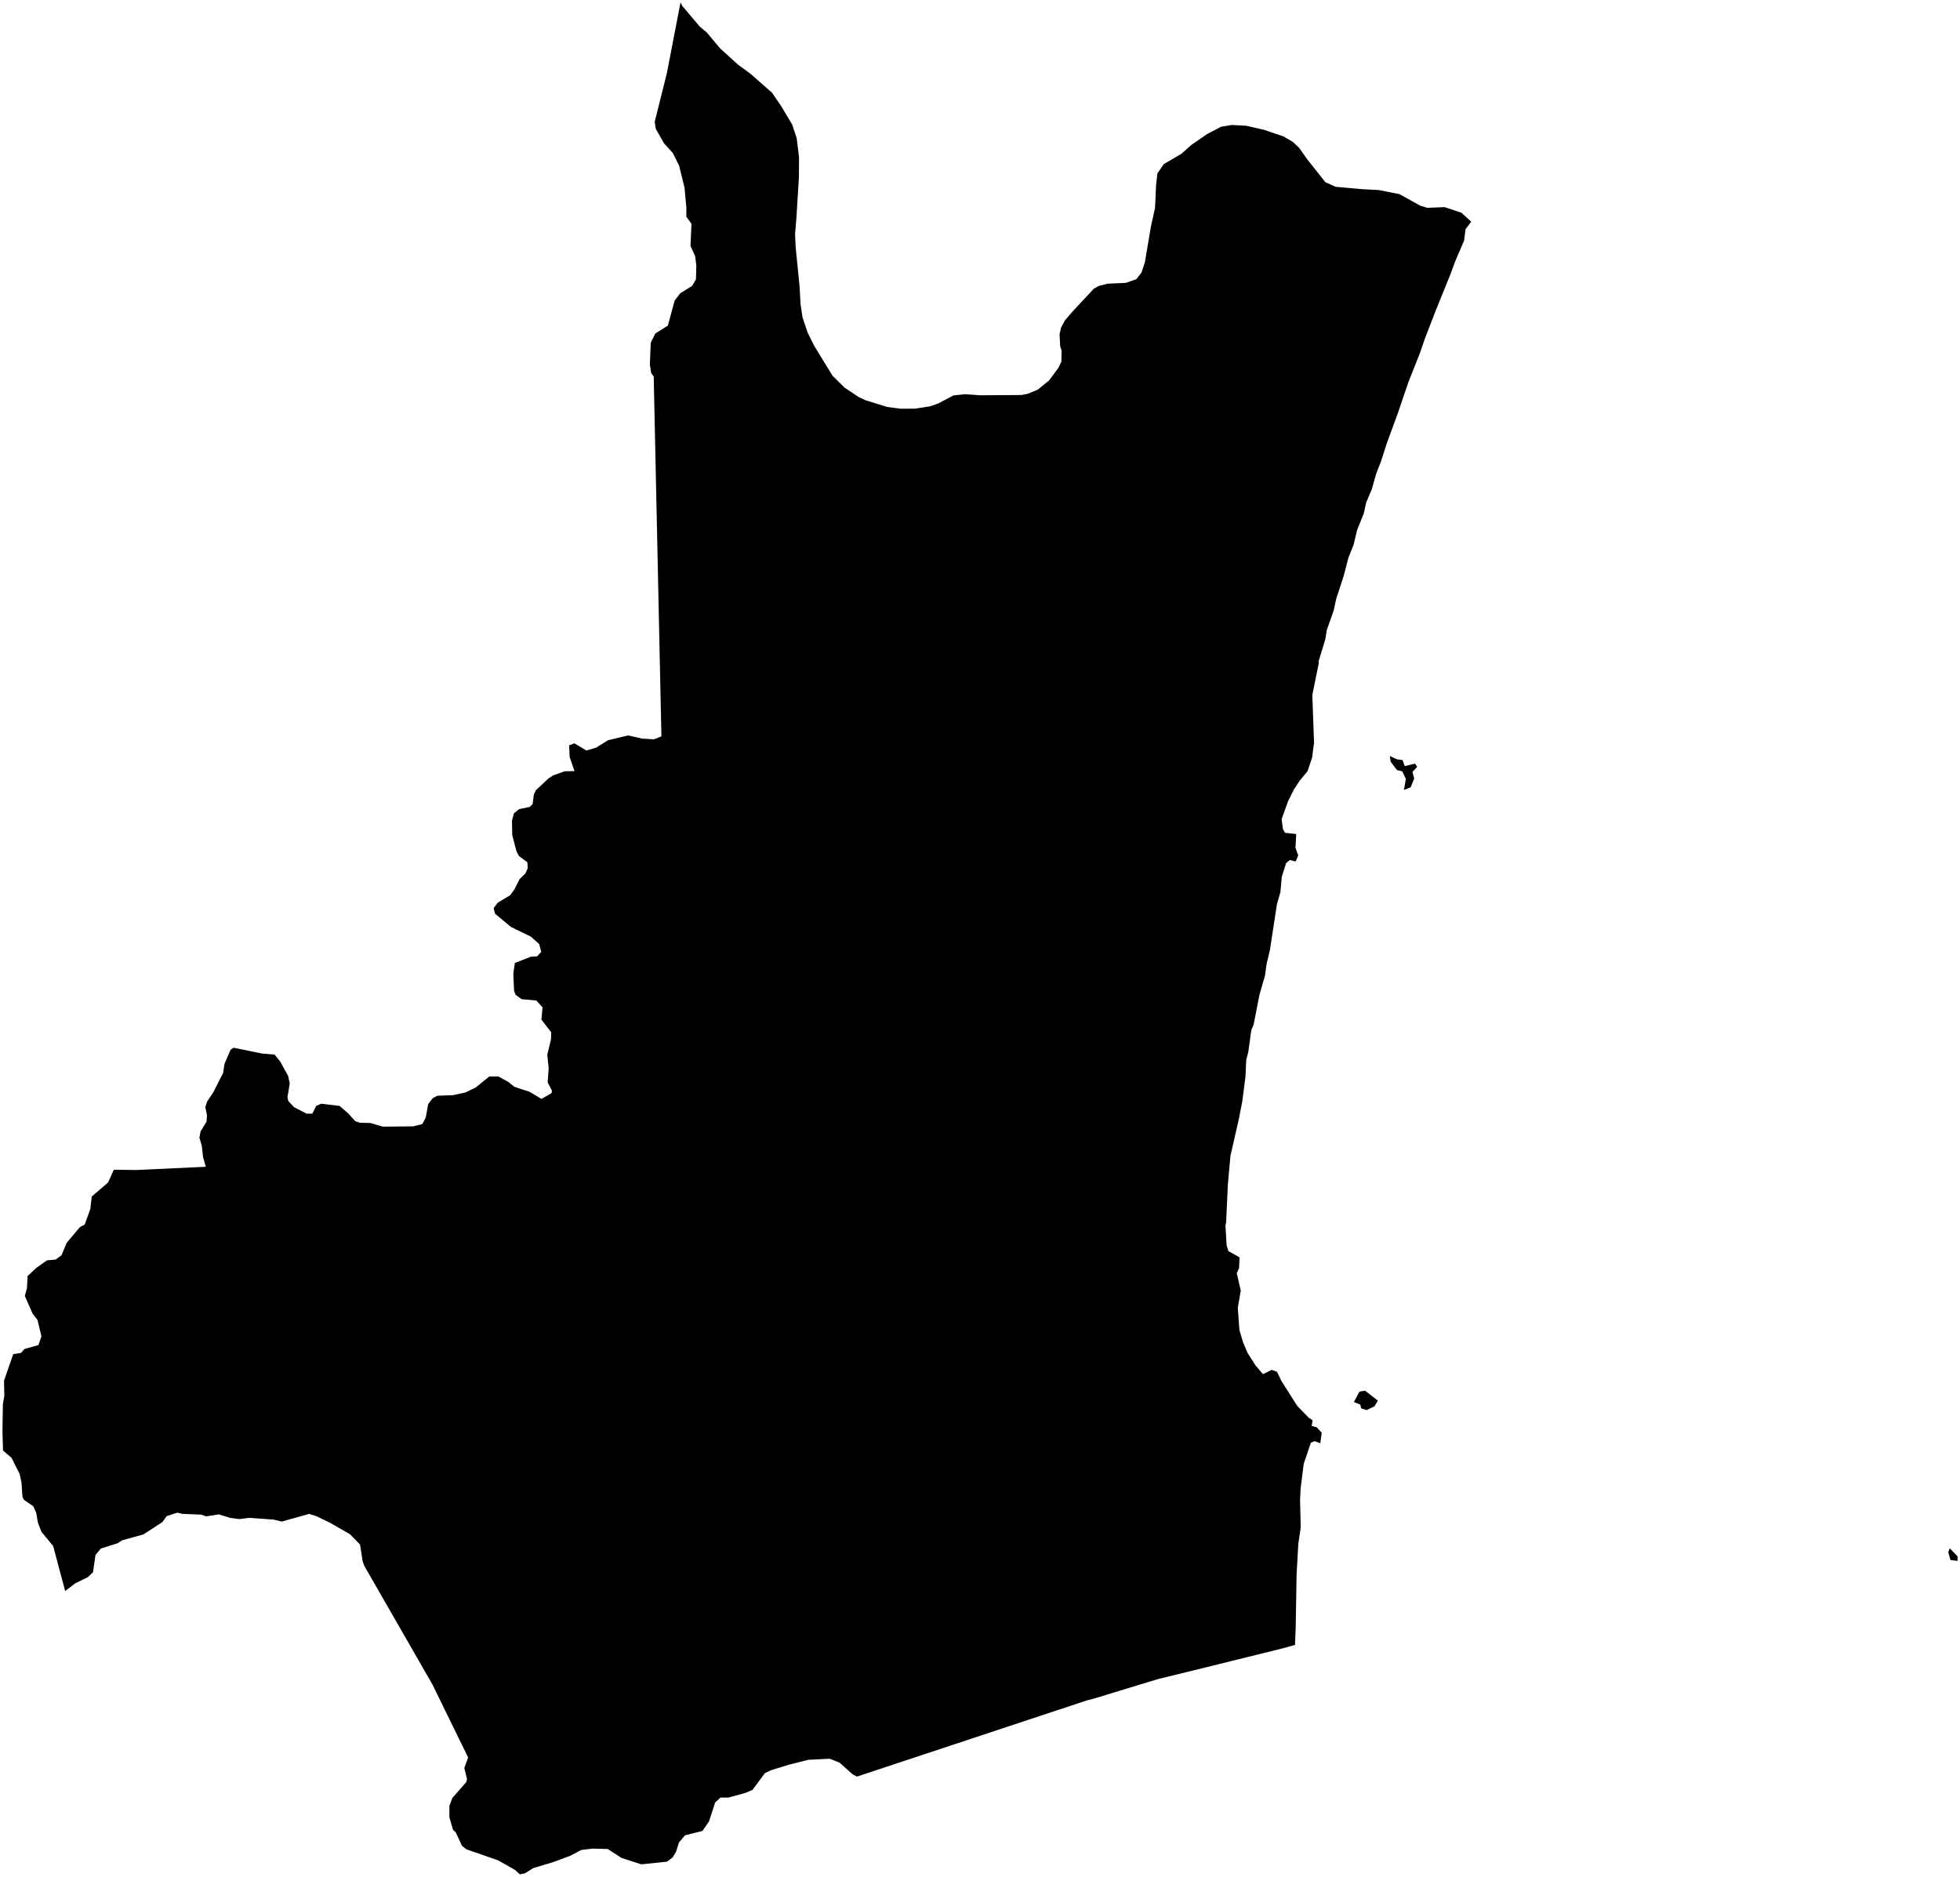 <?xml version="1.0"?>
<svg xmlns="http://www.w3.org/2000/svg" version="1.2" baseProfile="tiny" width="800" height="766" viewBox="0 0 800 766" stroke-linecap="round" stroke-linejoin="round">
<g id="4202107">
<path d="M 799 637.07 796.11 636.69 795.2 633.46 795.85 631.94 799 635.21 799 637.07 Z M 562.38 571.65 561 574.01 557.78 575.52 555.59 574.81 555.23 573.29 552.62 572.2 554.88 567.98 557.18 567.6 562.38 571.65 Z M 570.15 309.9 572.47 310.22 573.36 312.68 577.61 311.66 578.43 313.01 576.5 315.08 577.23 317.76 575.78 321.32 573.03 322.41 573.82 317.88 572.35 314.82 570.19 314.29 567.64 310.93 567.25 308.55 570.15 309.9 Z M 600.48 90.48 598.17 93.58 597.59 98.2 593.97 106.63 592.15 111.61 585.92 126.98 581.65 138.03 579.46 144.36 574.89 155.89 570.52 168.72 566.13 180.67 563.61 188.49 561.74 193.25 559.92 199.68 557.59 205.2 556.68 209.45 553.9 216.39 552.52 222.23 550.39 227.59 548.39 235.25 545.43 244.28 544.32 249.3 541.57 257.06 540.95 260.88 538.22 269.85 538.3 270.59 535.64 283.62 536.34 303.14 535.56 309.19 533.69 314.75 530.47 318.65 528.15 322.19 525.82 326.8 523.1 334.36 523.67 338.44 524.5 339.9 529.07 340.4 528.76 346 529.88 349.12 528.84 351.61 526.47 350.99 524.97 352.24 523.17 357.84 522.62 364.07 521.19 369.1 518.33 387.73 517 393.34 516.32 398.18 514.05 406.07 511.67 418.25 510.73 420.45 509.47 429.57 508.66 432.58 508.36 439.42 507.06 449.48 505.64 456.78 502.22 471.75 501.17 483.42 500.46 498.81 500.18 500.24 500.67 508.3 501.39 510.63 505.93 513.18 505.73 517.64 504.8 519.6 506.44 526.72 505.22 533.77 505.88 542.84 507.34 547.73 509.17 552.1 512.41 557.22 515.49 560.85 519.09 559.09 521.23 559.89 523.07 563.69 529.48 573.81 534.14 578.61 535.76 579.68 535.37 581.99 537.45 582.54 539.48 584.77 538.89 589.04 536.53 588.19 535.04 588.83 532.13 597.46 530.84 607.74 530.64 612.28 530.91 623.43 529.93 630.07 529.22 642.55 528.86 664.01 528.58 671.37 523.78 672.7 487.02 681.79 472.73 685.27 445.96 693.43 443.79 693.95 349.79 725.09 348.04 724.19 342.68 719.41 338.64 717.81 329.9 718.25 321.86 720.29 314.78 722.47 312.19 723.7 307.15 730.52 304.28 731.74 297.33 733.65 294.06 733.65 291.88 735.7 289.43 743.33 286.71 747.28 279.62 749.05 277.17 751.92 275.94 755.73 274.58 758.05 272.26 759.82 261.77 760.91 253.73 758.32 248.01 754.64 241.74 754.5 237.24 755.05 232.88 757.37 225.93 759.96 217.76 762.41 214.22 764.59 212.17 765 210.26 763.23 203.32 759.28 190.37 754.78 188.6 753.41 186.01 747.83 184.92 746.87 183.42 741.69 183.42 737.06 184.65 733.79 190.31 727.35 190.62 726.06 189.51 721.57 191.07 717.28 176.51 687.52 148.64 639.01 148.01 637.16 146.95 630.39 142.81 626.15 134.35 621.31 129.1 618.79 126.18 617.88 114.99 621.01 111.66 620.2 101.58 619.5 97.65 620 93.92 619.5 89.28 618.08 84.14 618.89 82.13 618.18 74.57 617.88 72.35 617.38 68.01 618.79 66.3 621.21 58.54 626.25 49.87 628.67 47.95 629.88 41.2 632 38.98 634.62 37.97 641.68 35.87 643.69 30.76 646.19 26.59 649.35 21.7 630.99 16.98 625.28 15.51 621.58 14.78 617.43 13.58 614.76 9.79 612.17 9.16 610.92 8.79 605.19 8.02 601.6 4.7 594.98 1.23 592.02 1 584.12 1.18 573.13 1.76 569.75 1.64 563.51 5.41 552.66 8.55 552.18 9.98 550.59 15.68 548.97 16.91 545.41 15.31 538.73 13.3 536.14 10.13 528.92 11.01 525.74 11.25 520.81 14.91 517.41 19.17 514.4 22.69 514.09 25.13 512.3 27.18 507.3 32.63 500.82 34.57 499.79 36.85 493.53 37.46 488.33 44.11 482.63 46.46 477.42 55.66 477.53 84 476.21 82.88 472.26 82.34 467.51 81.39 464.36 81.86 461.81 84.3 457.78 84.48 455.13 83.78 451.84 84.57 449.52 87.01 445.91 91.09 437.86 91.61 434.25 94.14 428.38 95.38 427.63 106.95 429.99 112.1 430.43 114.41 433.32 117.62 439.16 118.26 442.26 117.34 447.78 117.66 449.36 120.01 451.87 125.12 454.52 127.49 454.52 129.07 451.37 131.14 450.47 138.6 451.37 142.18 454.48 144.98 457.57 146.83 458.25 151.14 458.33 156.26 459.83 168.58 459.71 172.37 458.79 173.77 456.16 174.76 450.65 176.56 448.26 178.47 447.22 184.93 446.98 189.95 445.9 194.24 443.79 199.7 439.36 203.43 439.34 207.54 441.62 209.93 443.57 216.15 445.61 221.02 448.52 225.12 446.16 225.28 445.13 223.53 441.74 223.95 436.05 223.37 430.53 224.9 424.19 224.98 421.3 220.98 416.15 221.46 411.16 218.92 408.35 212.94 407.81 210.47 406.06 209.83 404.42 209.51 397.36 210.16 393.04 216.61 390.49 219.22 390.32 220.91 388.5 220.08 385.31 216.67 382.27 208.54 378.32 202.08 372.93 201.48 370.66 203.19 368.39 208.22 365.39 210.01 362.92 212.07 358.81 214.5 356.44 215.41 354.31 215.26 351.93 211.79 349.36 210.79 347.39 209.07 340.78 208.97 334.9 209.75 331.97 211.9 330.23 216.21 329.34 217.39 328.18 217.89 324.29 218.76 322.5 223.89 317.69 225.78 316.47 230.46 314.79 234.49 314.72 232.5 308.92 232.3 304.19 234.49 303.39 239.34 306.32 243.33 305.13 248.19 302.11 256.4 300.16 261.99 301.44 266.94 301.74 269.97 300.54 266.82 153.72 265.79 152.24 265.25 148.83 265.61 139.92 267.45 136.13 272.59 132.9 275.38 122.65 277.65 119.7 282.48 116.71 284.07 114.02 284.21 108.31 283.73 104.54 281.84 100.41 282.22 91.32 280.13 88.43 280.15 84.78 279.39 76.54 277.19 67.61 274.65 62.49 271.03 58.49 267.67 52.6 267.23 49.72 272.2 29.82 277.76 1 278.53 2.48 285.57 10.8 288.48 13.24 293.91 19.74 301.27 26.41 306.27 30.06 315.14 37.87 318.8 43.24 323.33 50.81 325.18 56.4 326.13 64.11 326.09 72.19 325.08 88.76 324.52 95.58 324.74 100.65 326.37 117.03 326.75 124.13 327.55 129.51 329.58 135.58 332.2 140.93 339.77 153.3 344.77 158.25 350.56 162.1 353.25 163.35 362.11 166.09 367.64 166.82 373.41 166.78 379.62 165.84 383.03 164.64 389.13 161.4 393.94 160.89 400.08 161.33 416.88 161.22 419.54 160.7 423.54 159.06 428.19 155.29 432 150.12 433.21 147.62 433.31 143.11 432.72 141.35 432.48 136.36 433.07 133.76 434.64 130.8 437.89 127.02 446.45 117.85 448.49 116.7 452.04 115.79 459.57 115.45 463.82 113.93 465.92 111.24 467.31 107 469.73 92.64 471.45 84.76 471.88 75.38 472.43 70.73 475.04 66.96 482.19 62.78 486.31 59.12 492.74 54.69 498.37 51.75 502.73 51.01 508.69 51.33 515.86 52.97 523.82 55.66 527.72 57.94 530.31 60.38 533.68 65.18 540.96 74.35 545.16 76.24 555.55 77.18 562.82 77.57 571.2 79.24 579.68 83.94 582.55 84.82 589.63 84.54 596.49 86.81 600.48 90.48 Z" fill-rule="evenodd"/>
</g>
</svg>